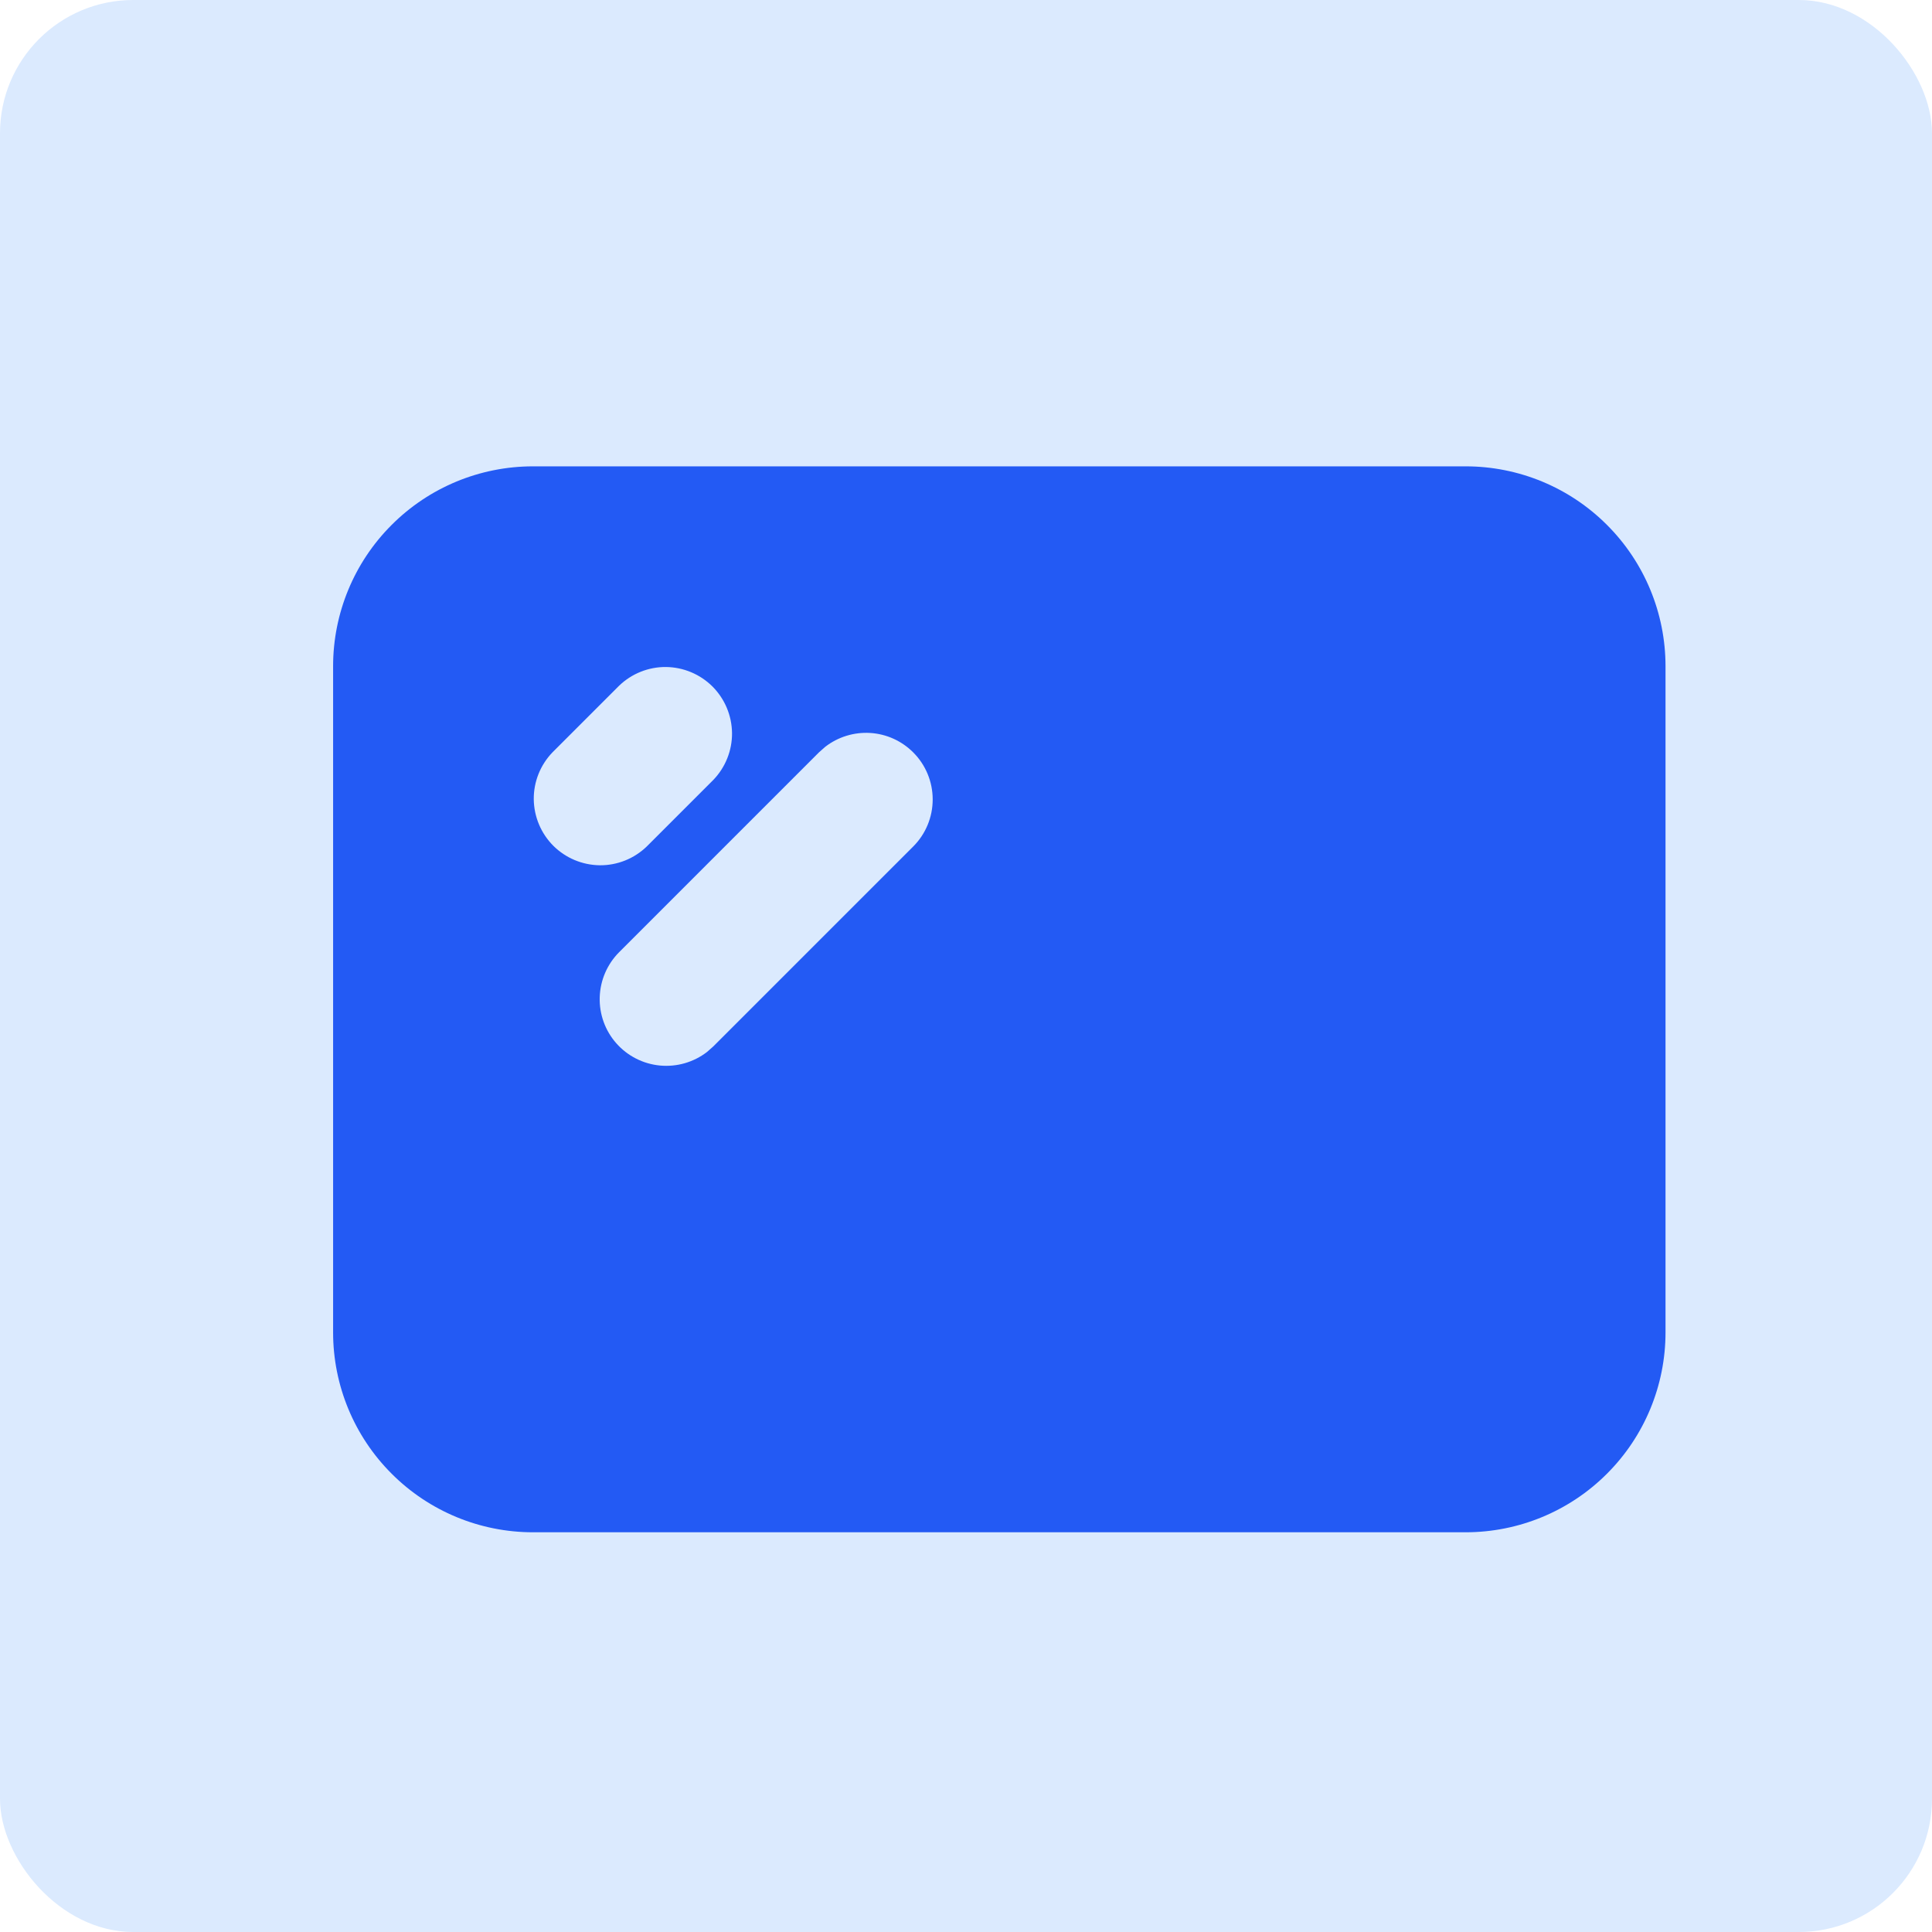 <svg width="29" height="29" viewBox="0 0 29 29" fill="none" xmlns="http://www.w3.org/2000/svg">
<rect width="29" height="29" rx="2" fill="#DBEAFE"/>
<path fill-rule="evenodd" clip-rule="evenodd" d="M22 7C22.796 7 23.559 7.316 24.121 7.879C24.684 8.441 25 9.204 25 10V20C25 20.796 24.684 21.559 24.121 22.121C23.559 22.684 22.796 23 22 23H8C7.204 23 6.441 22.684 5.879 22.121C5.316 21.559 5 20.796 5 20V10C5 9.204 5.316 8.441 5.879 7.879C6.441 7.316 7.204 7 8 7H22ZM13.707 11.293C13.535 11.121 13.306 11.017 13.063 11.002C12.82 10.987 12.579 11.061 12.387 11.21L12.293 11.293L9.293 14.293C9.114 14.473 9.01 14.714 9.002 14.968C8.994 15.222 9.083 15.47 9.251 15.66C9.419 15.851 9.654 15.97 9.906 15.994C10.159 16.018 10.412 15.945 10.613 15.79L10.707 15.707L13.707 12.707C13.895 12.52 14 12.265 14 12C14 11.735 13.895 11.48 13.707 11.293ZM9.293 10.293L8.293 11.293C8.111 11.482 8.01 11.734 8.012 11.996C8.015 12.259 8.12 12.509 8.305 12.695C8.491 12.88 8.741 12.985 9.004 12.988C9.266 12.99 9.518 12.889 9.707 12.707L10.707 11.707C10.889 11.518 10.99 11.266 10.988 11.004C10.985 10.741 10.88 10.491 10.695 10.305C10.509 10.12 10.259 10.015 9.996 10.012C9.734 10.01 9.482 10.111 9.293 10.293Z" fill="#235AF4"/>
</svg>
